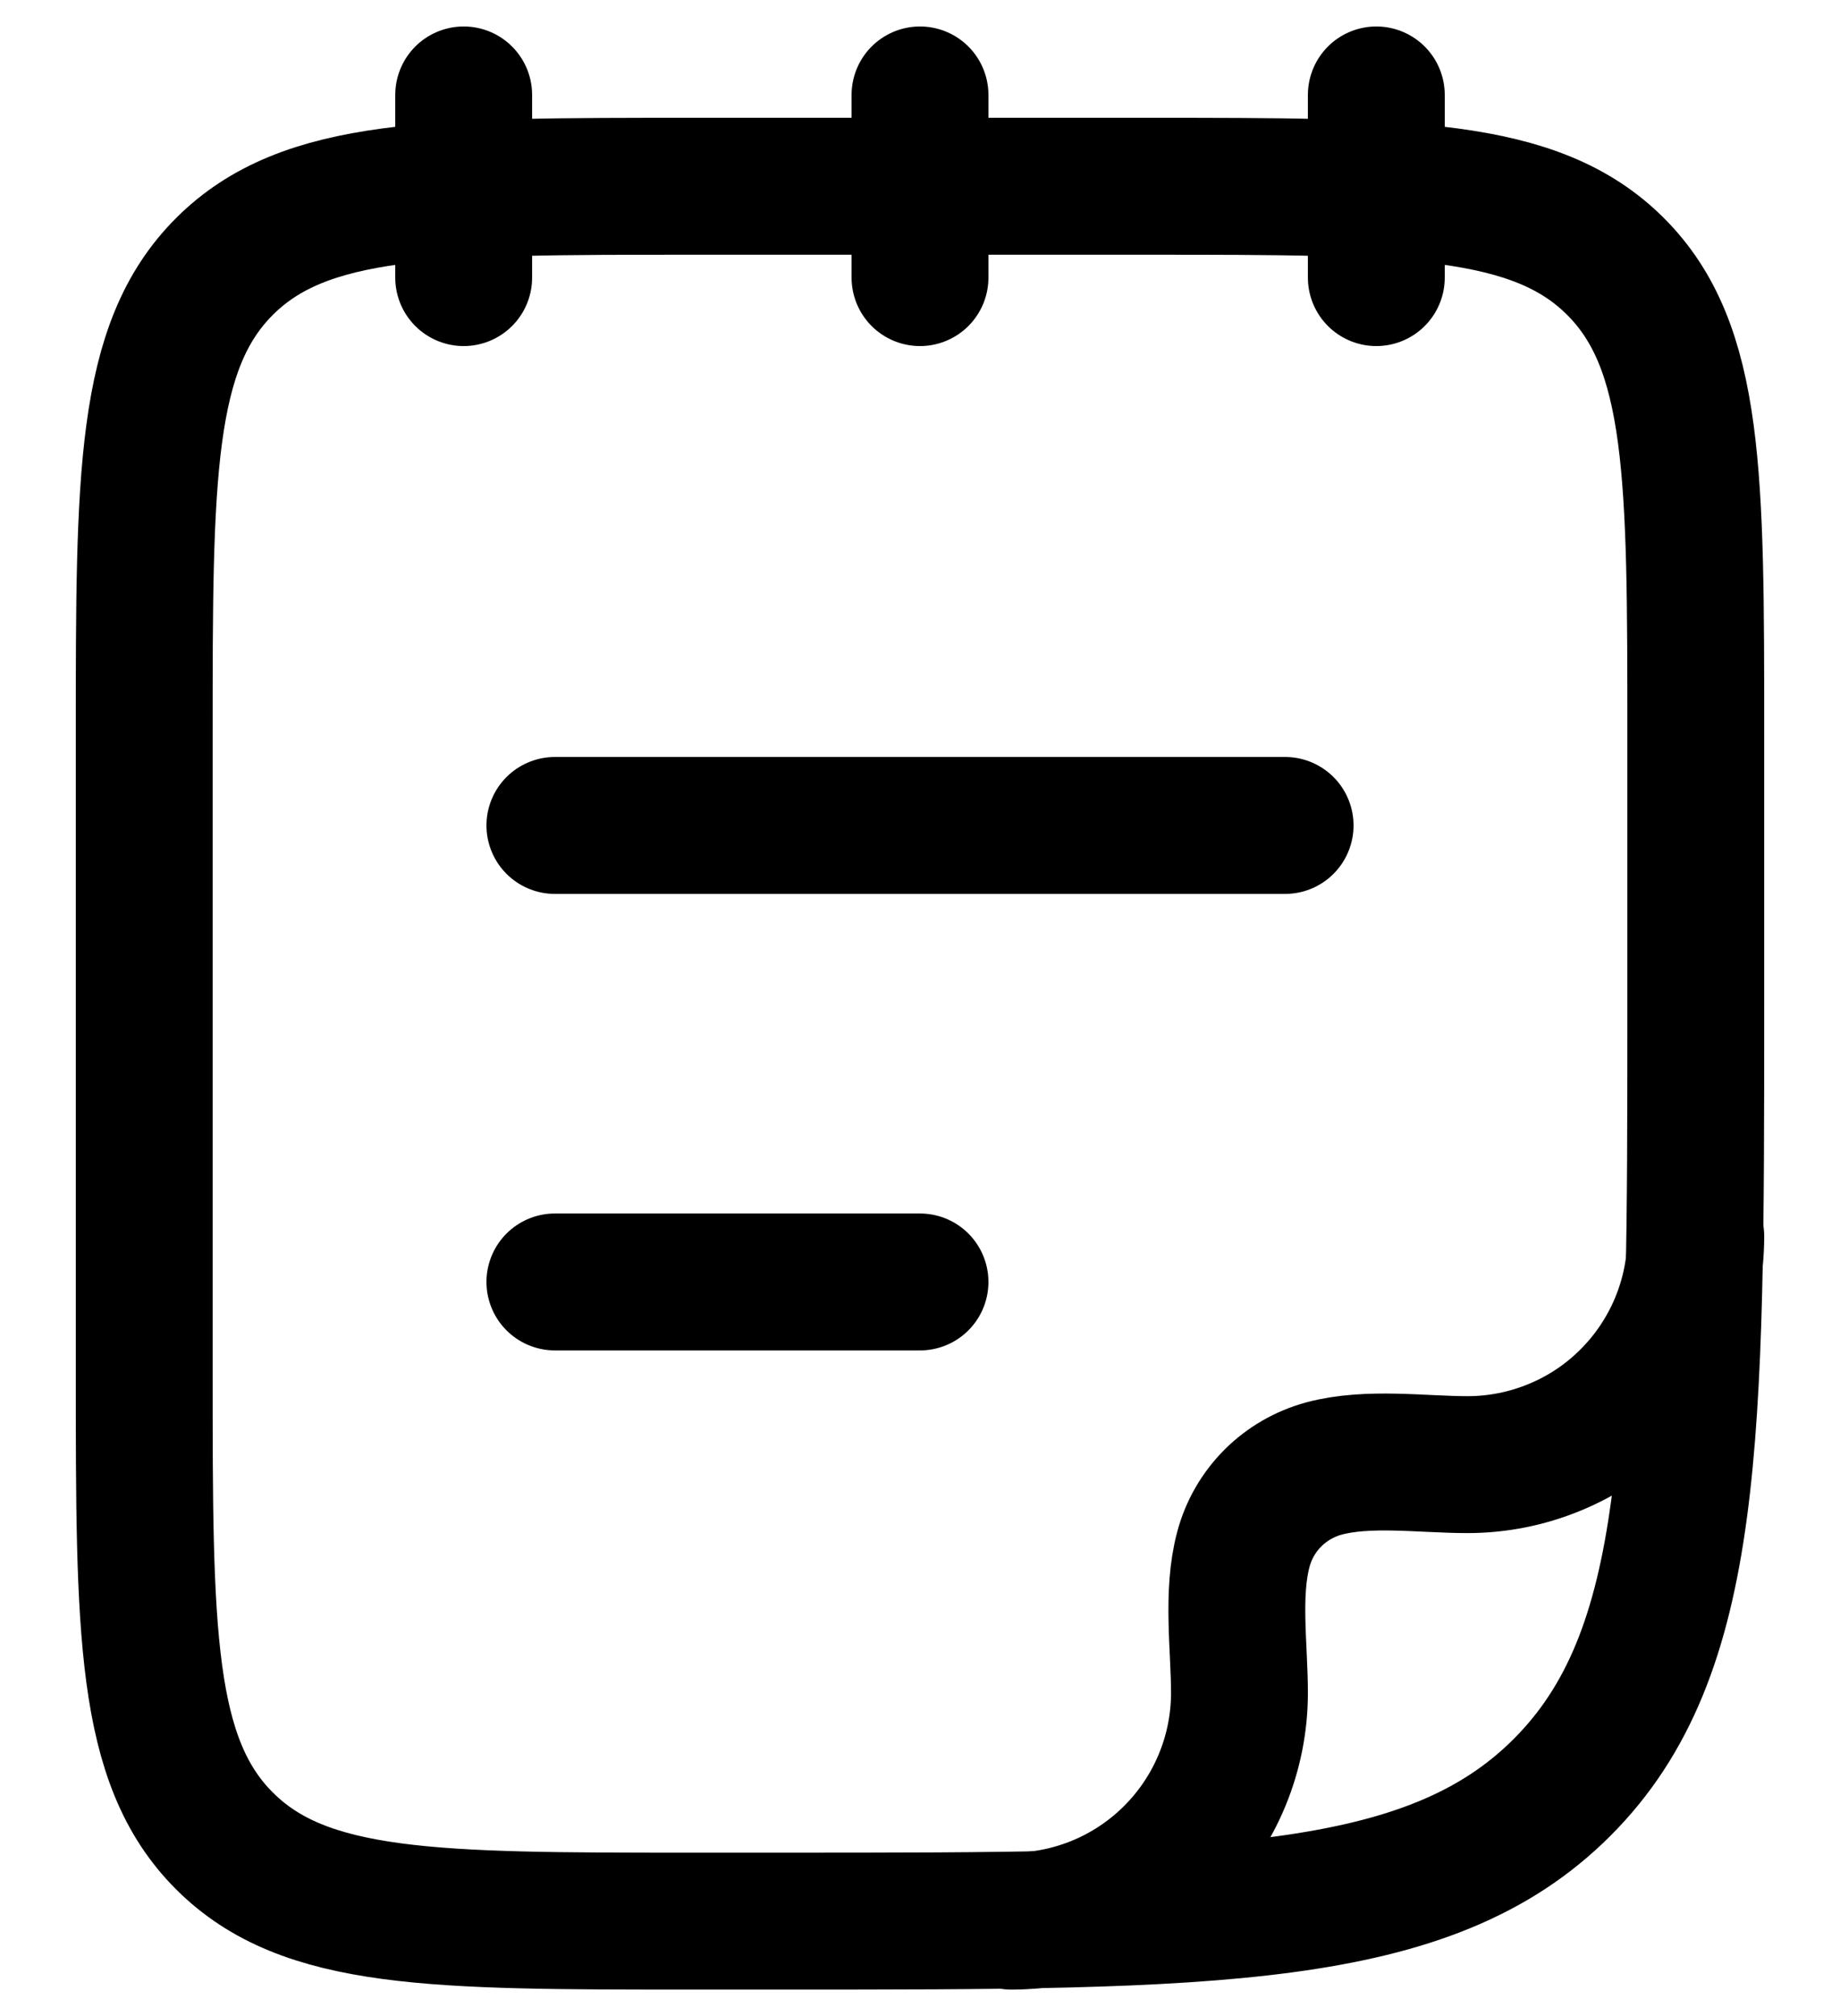 <svg width="21" height="23" viewBox="0 0 21 23" fill="none" xmlns="http://www.w3.org/2000/svg">
<path d="M15.708 1.083V3.167M10.5 1.083V3.167M5.292 1.083V3.167M6.333 14.625H10.5M6.333 9.417H14.667M1.646 15.667V8.375C1.646 5.429 1.646 3.955 2.561 3.041C3.476 2.125 4.95 2.125 7.896 2.125H13.104C16.05 2.125 17.524 2.125 18.439 3.041C19.354 3.955 19.354 5.429 19.354 8.375V11.5C19.354 16.411 19.354 18.866 17.828 20.391C16.304 21.917 13.849 21.917 8.937 21.917H7.896C4.95 21.917 3.476 21.917 2.561 21.001C1.646 20.087 1.646 18.613 1.646 15.667Z" stroke="black" stroke-width="1.562" stroke-linecap="round" stroke-linejoin="round"/>
<path d="M19.354 14.104C19.354 14.447 19.287 14.785 19.156 15.101C19.025 15.417 18.833 15.704 18.591 15.946C18.35 16.188 18.062 16.38 17.747 16.51C17.431 16.641 17.092 16.709 16.75 16.709C16.229 16.709 15.617 16.618 15.111 16.753C14.891 16.813 14.689 16.929 14.528 17.09C14.366 17.252 14.25 17.453 14.191 17.674C14.055 18.18 14.146 18.793 14.146 19.313C14.146 20.003 13.871 20.666 13.383 21.154C12.895 21.643 12.232 21.917 11.542 21.917" stroke="black" stroke-width="1.562" stroke-linecap="round" stroke-linejoin="round"/>
</svg>
